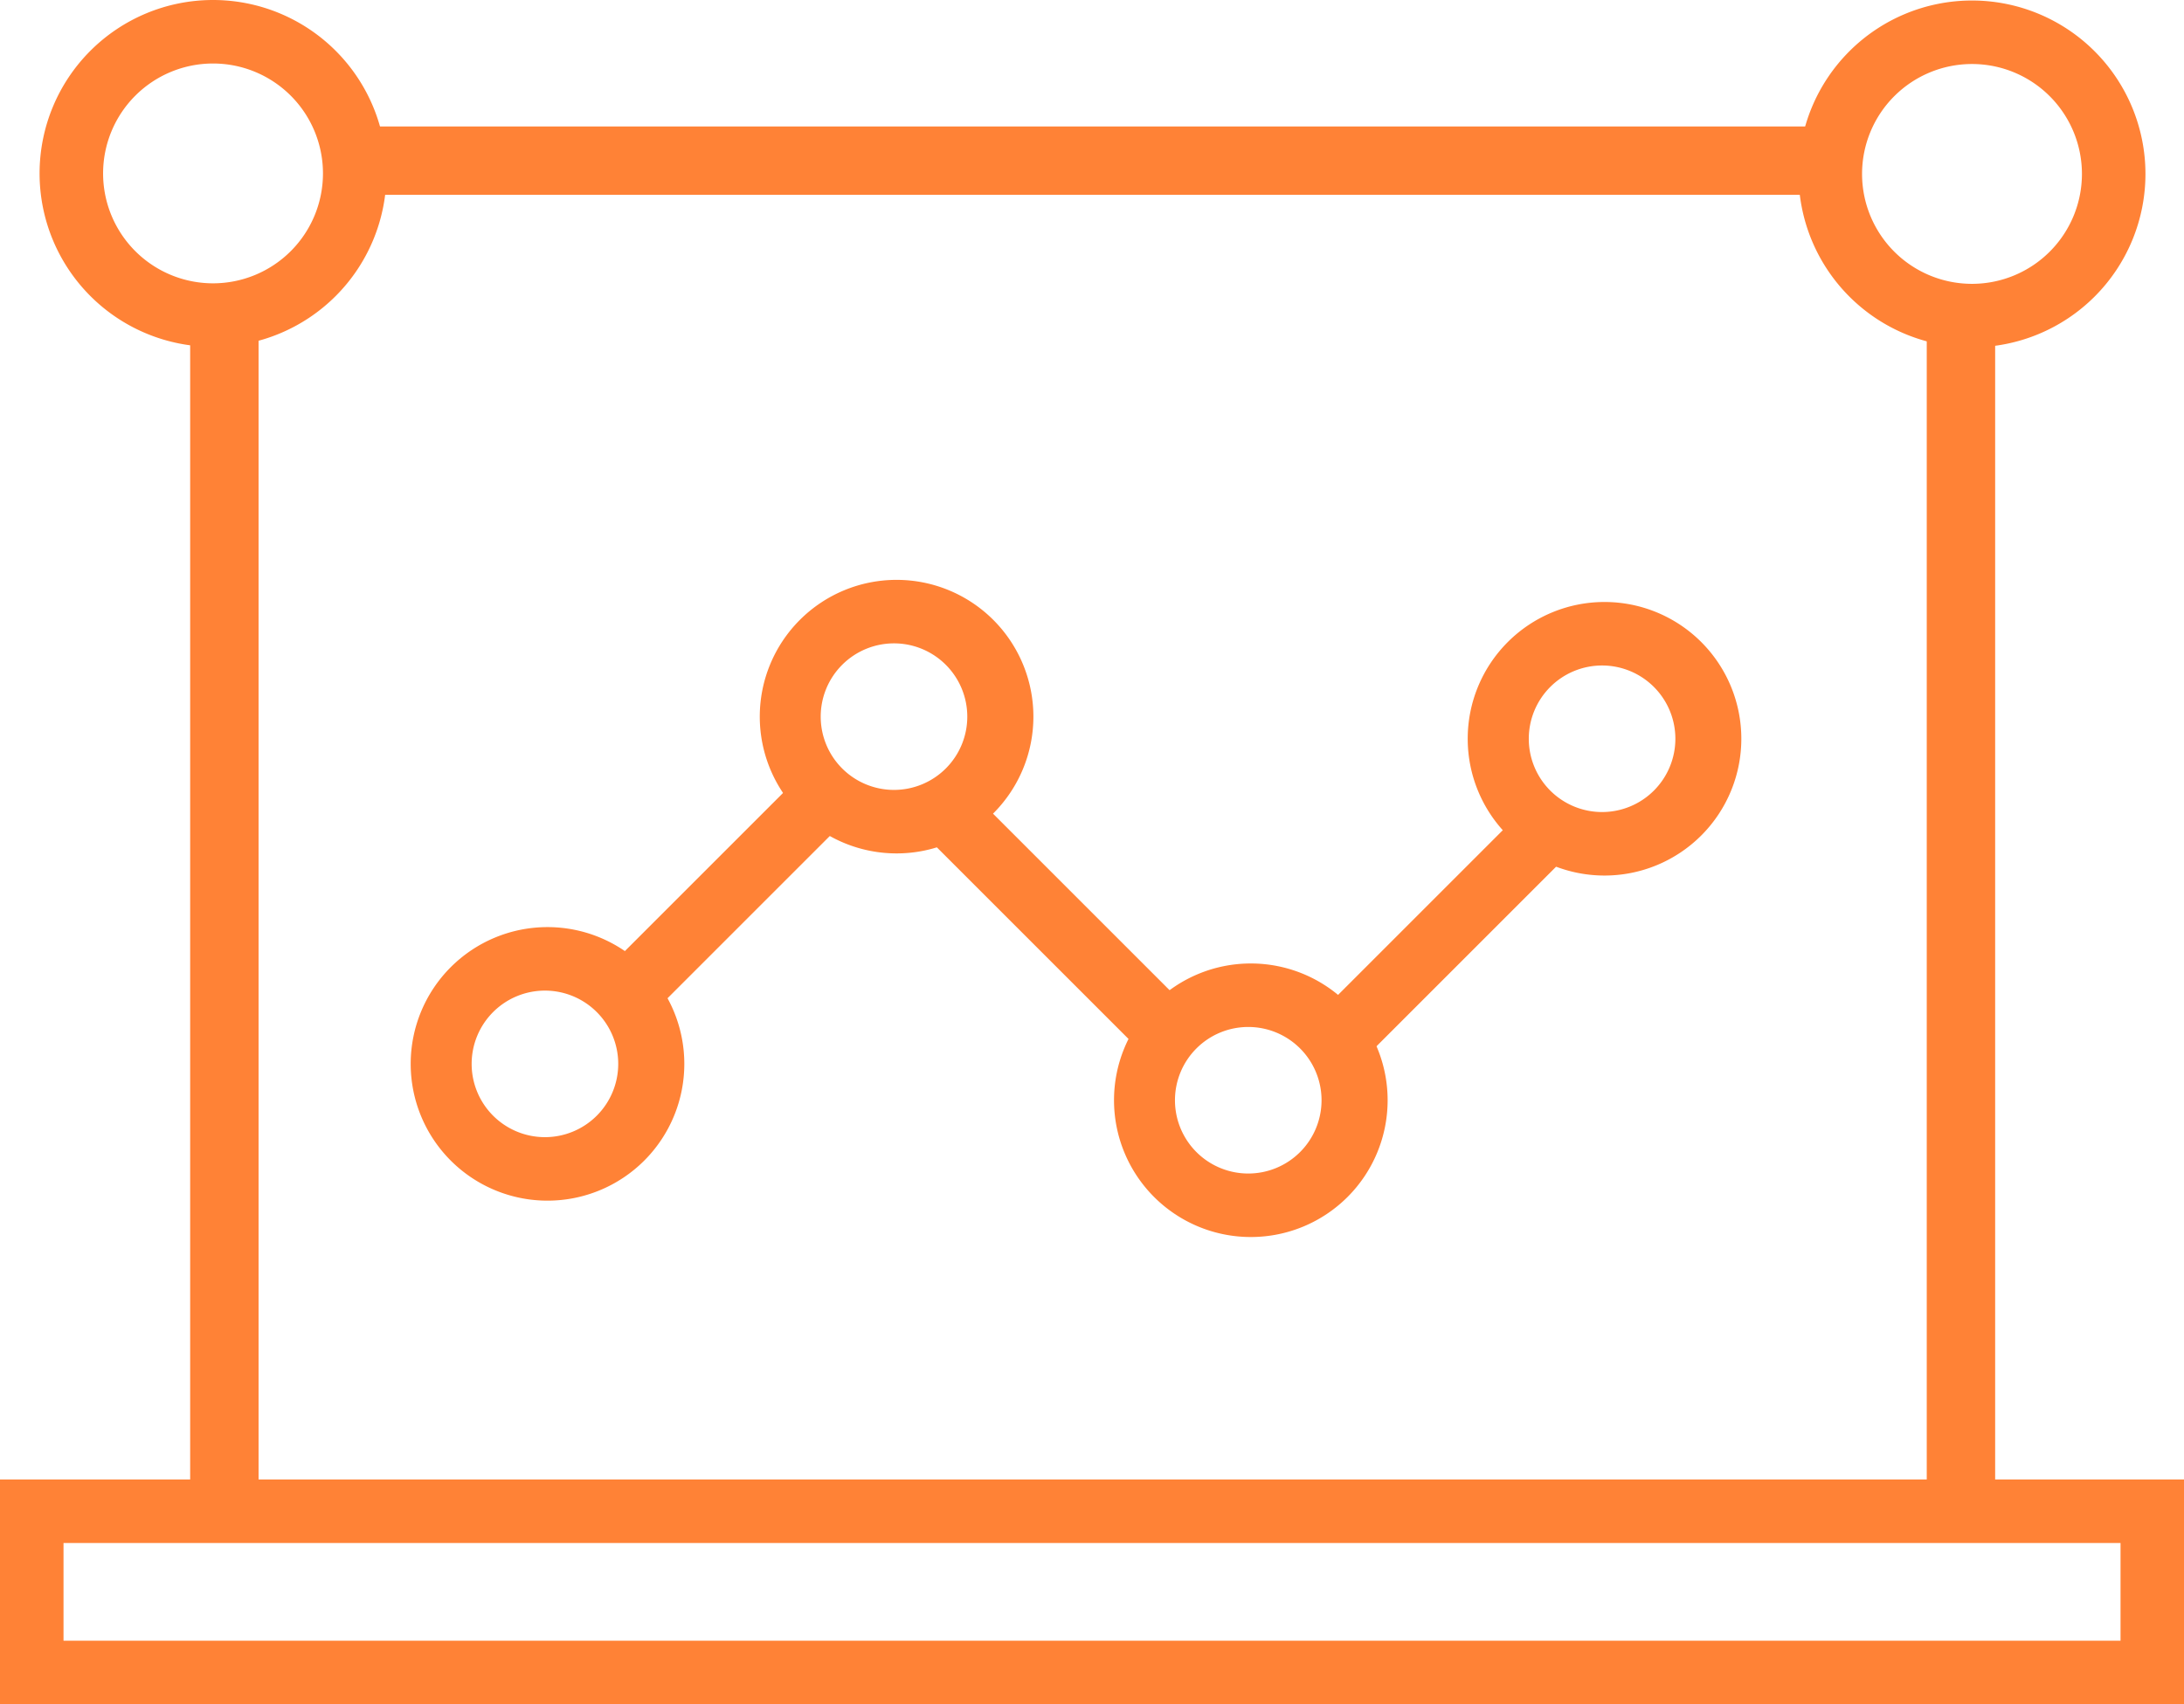 <?xml version="1.0" standalone="no"?><!DOCTYPE svg PUBLIC "-//W3C//DTD SVG 1.1//EN" "http://www.w3.org/Graphics/SVG/1.1/DTD/svg11.dtd"><svg t="1623738366890" class="icon" viewBox="0 0 1312 1024" version="1.1" xmlns="http://www.w3.org/2000/svg" p-id="11215" xmlns:xlink="http://www.w3.org/1999/xlink" width="164" height="128"><defs><style type="text/css"></style></defs><path d="M127.974 0a104.199 104.199 0 1 0 104.199 104.199 104.199 104.199 0 0 0-104.199-104.199z m0 170.241a66.042 66.042 0 1 1 66.042-66.042 66.042 66.042 0 0 1-66.042 66.042zM1184.643 0.308a104.199 104.199 0 1 0 104.199 104.199 104.199 104.199 0 0 0-104.199-104.199z m0 170.241a66.042 66.042 0 1 1 66.042-66.042 66.042 66.042 0 0 1-66.042 66.042z" fill="#FF8236" p-id="11216"></path><path d="M205.977 75.977h901.118v41.093H205.977zM155.33 173.881v734.957h-41.093V173.881zM1198.556 173.881v734.957h-41.093V173.881z" fill="#FF8236" p-id="11217"></path><path d="M0 888.981v135.019h1312.03v-135.019z m1273.873 96.861h-1235.715v-58.704h1235.715zM328.903 557.07a82.185 82.185 0 1 0 82.185 82.185 82.185 82.185 0 0 0-82.185-82.185z m-1.541 126.213a44.028 44.028 0 1 1 44.028-44.028 44.028 44.028 0 0 1-44.028 44.028zM538.608 348.422a82.185 82.185 0 1 0 82.185 82.185 82.185 82.185 0 0 0-82.185-82.185z m-1.556 126.213a44.028 44.028 0 1 1 44.028-44.028 44.028 44.028 0 0 1-44.043 44.028zM751.409 578.922a82.185 82.185 0 1 0 82.185 82.185 82.185 82.185 0 0 0-82.185-82.185z m-1.541 126.213a44.028 44.028 0 1 1 44.028-44.028 44.028 44.028 0 0 1-44.072 44.028zM963.887 361.718a82.185 82.185 0 1 0 82.185 82.185 82.185 82.185 0 0 0-82.185-82.185z m-1.468 126.213a44.028 44.028 0 1 1 44.028-44.028 44.028 44.028 0 0 1-44.101 44.028z" fill="#FF8236" p-id="11218"></path><path d="M781.151 620.452l136.982-136.982 26.98 26.982-136.982 136.982zM353.608 593.246l136.982-136.982 26.982 26.982-136.982 136.982zM576.846 469.223l136.982 136.984-26.982 26.98-136.982-136.982z" fill="#FF8236" p-id="11219"></path></svg>